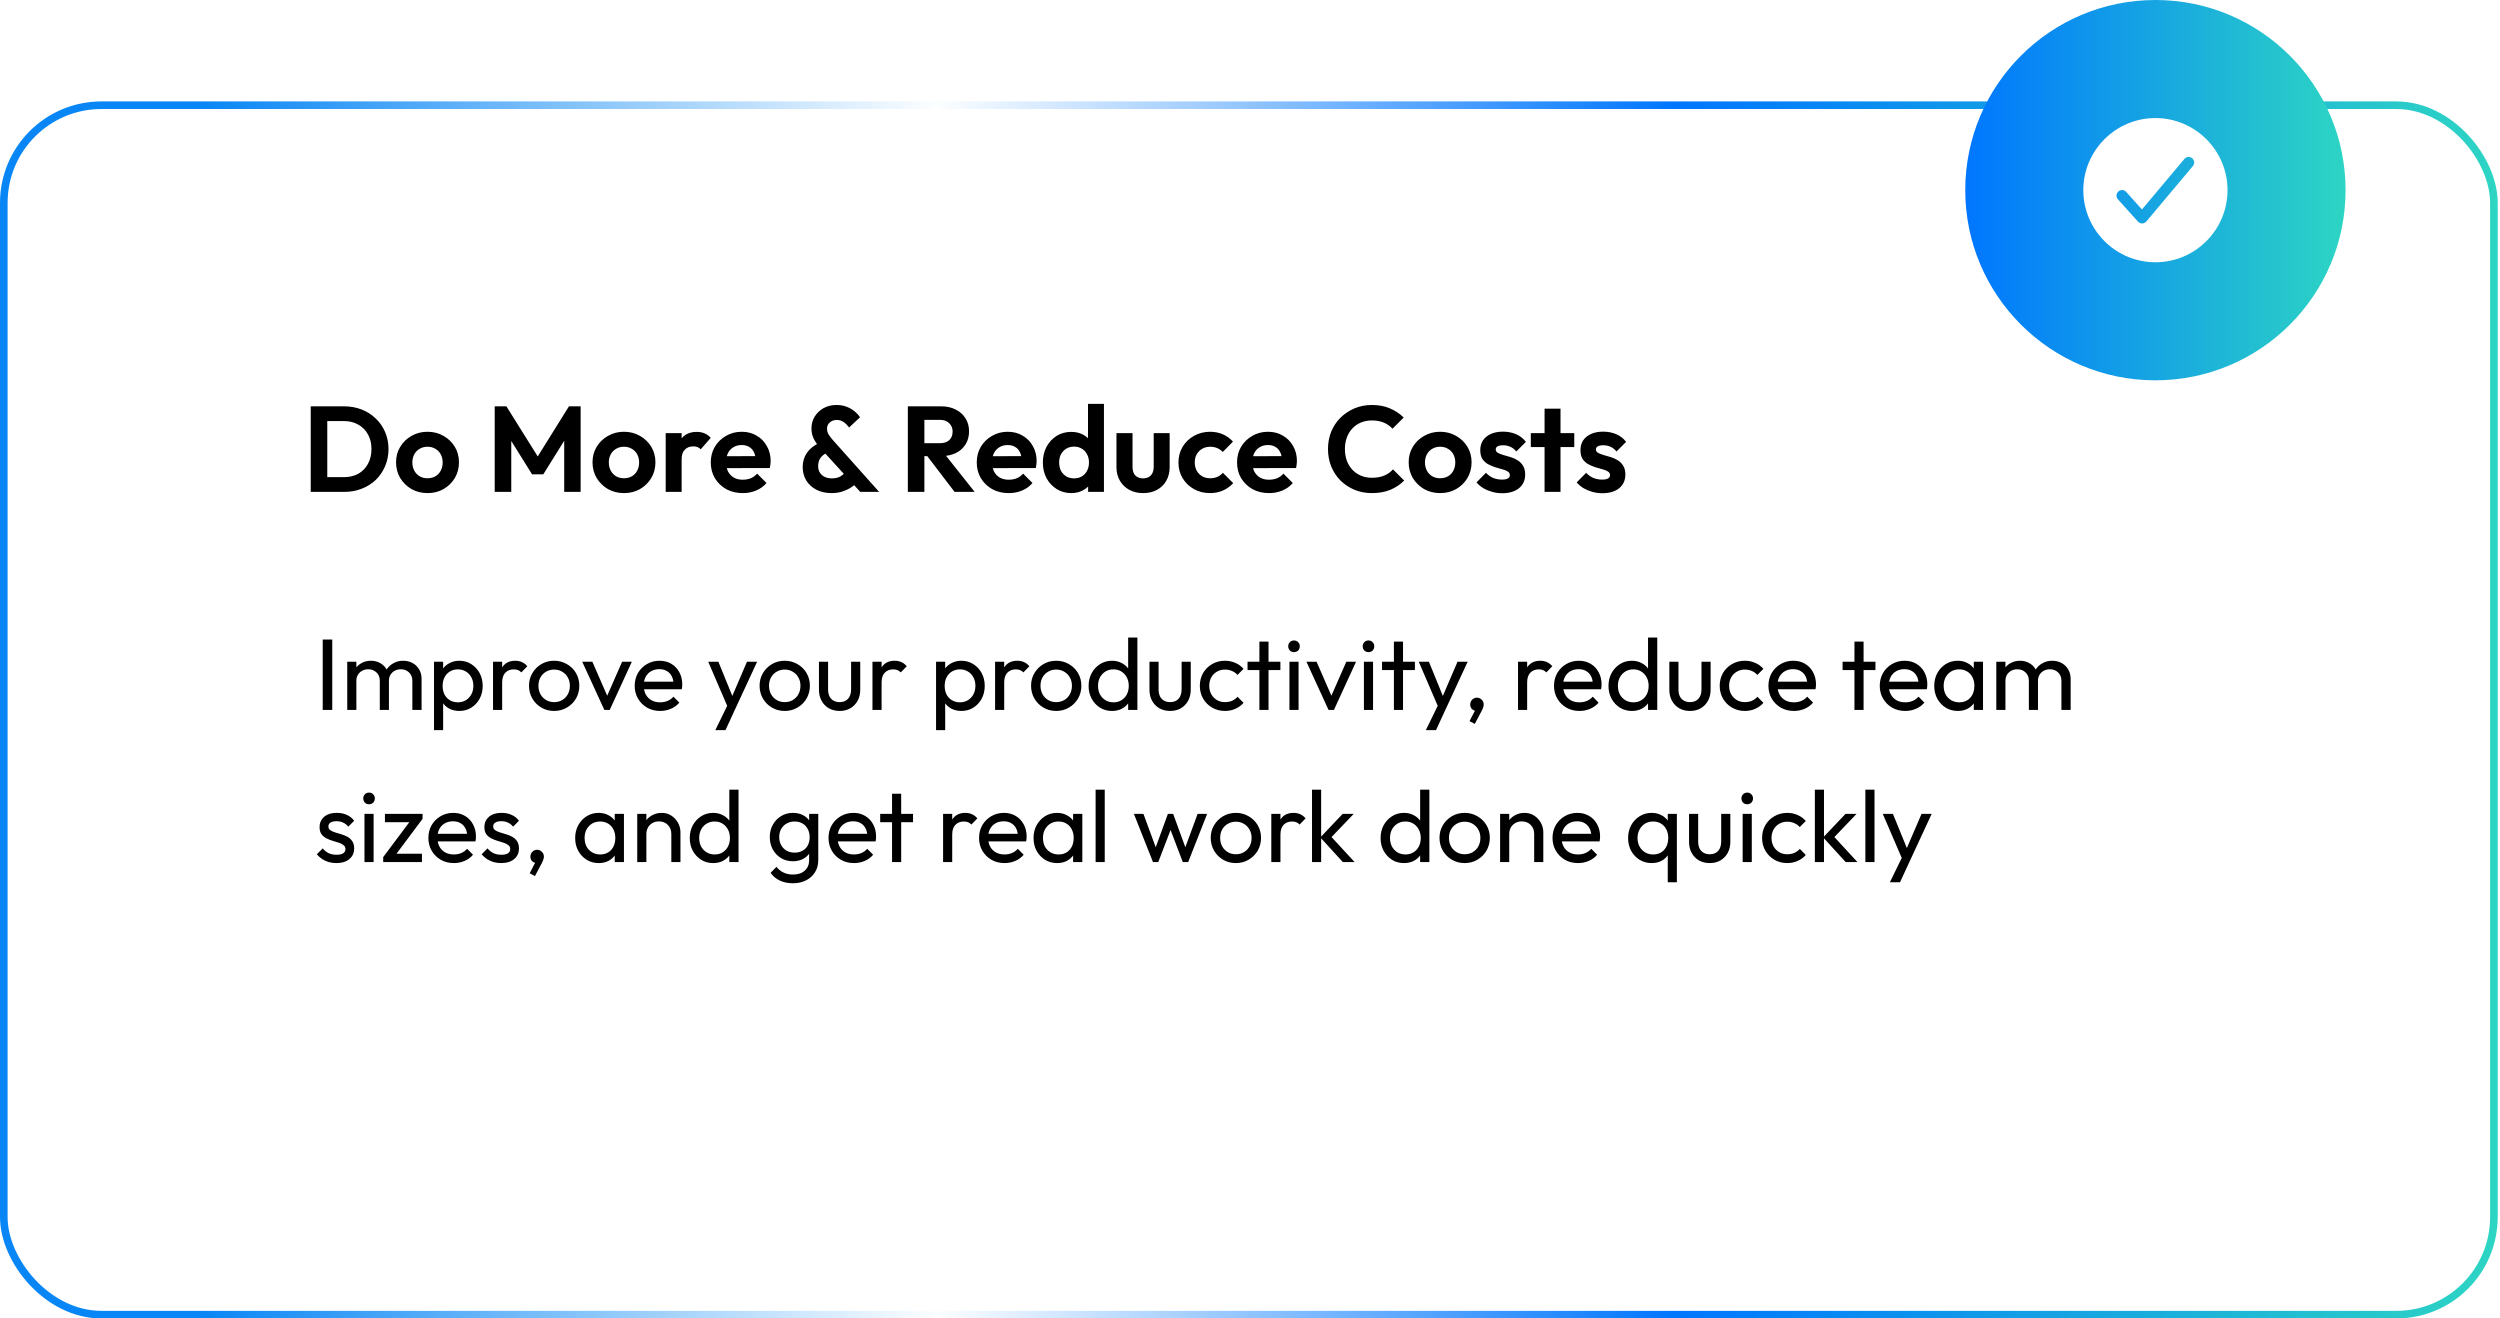 <svg width="493" height="260" viewBox="0 0 493 260" fill="none" xmlns="http://www.w3.org/2000/svg">
<g filter="url(#filter0_b_7142_1013)">
<rect y="20" width="492.548" height="240" rx="20" fill="white" fill-opacity="0.75"/>
<rect x="0.75" y="20.75" width="491.048" height="238.5" rx="19.25" stroke="url(#paint0_linear_7142_1013)" stroke-width="1.5"/>
</g>
<path d="M63.508 97V94.096H67.804C68.892 94.096 69.844 93.872 70.66 93.424C71.476 92.96 72.108 92.312 72.556 91.48C73.02 90.648 73.252 89.664 73.252 88.528C73.252 87.424 73.02 86.464 72.556 85.648C72.092 84.816 71.452 84.176 70.636 83.728C69.82 83.264 68.876 83.032 67.804 83.032H63.436V80.128H67.852C69.1 80.128 70.252 80.336 71.308 80.752C72.38 81.168 73.308 81.76 74.092 82.528C74.892 83.28 75.508 84.168 75.94 85.192C76.388 86.216 76.612 87.336 76.612 88.552C76.612 89.768 76.388 90.896 75.94 91.936C75.508 92.96 74.9 93.856 74.116 94.624C73.332 95.376 72.404 95.96 71.332 96.376C70.276 96.792 69.132 97 67.9 97H63.508ZM61.276 97V80.128H64.54V97H61.276ZM84.317 97.24C83.15 97.24 82.094 96.976 81.15 96.448C80.222 95.904 79.478 95.176 78.918 94.264C78.374 93.336 78.102 92.304 78.102 91.168C78.102 90.032 78.374 89.016 78.918 88.12C79.462 87.208 80.206 86.488 81.15 85.96C82.094 85.416 83.141 85.144 84.293 85.144C85.478 85.144 86.534 85.416 87.462 85.96C88.406 86.488 89.15 87.208 89.694 88.12C90.237 89.016 90.51 90.032 90.51 91.168C90.51 92.304 90.237 93.336 89.694 94.264C89.15 95.176 88.406 95.904 87.462 96.448C86.534 96.976 85.486 97.24 84.317 97.24ZM84.293 94.312C84.885 94.312 85.406 94.184 85.853 93.928C86.317 93.656 86.669 93.288 86.909 92.824C87.165 92.344 87.293 91.8 87.293 91.192C87.293 90.584 87.165 90.048 86.909 89.584C86.653 89.12 86.302 88.76 85.853 88.504C85.406 88.232 84.885 88.096 84.293 88.096C83.718 88.096 83.206 88.232 82.757 88.504C82.309 88.76 81.957 89.12 81.701 89.584C81.445 90.048 81.317 90.584 81.317 91.192C81.317 91.8 81.445 92.344 81.701 92.824C81.957 93.288 82.309 93.656 82.757 93.928C83.206 94.184 83.718 94.312 84.293 94.312ZM97.557 97V80.128H99.861L106.701 91.072H105.381L112.197 80.128H114.501V97H111.261V85.72L111.885 85.912L107.133 93.544H104.925L100.173 85.912L100.821 85.72V97H97.557ZM123.06 97.24C121.892 97.24 120.836 96.976 119.892 96.448C118.964 95.904 118.22 95.176 117.66 94.264C117.116 93.336 116.844 92.304 116.844 91.168C116.844 90.032 117.116 89.016 117.66 88.12C118.204 87.208 118.948 86.488 119.892 85.96C120.836 85.416 121.884 85.144 123.036 85.144C124.22 85.144 125.276 85.416 126.204 85.96C127.148 86.488 127.892 87.208 128.436 88.12C128.98 89.016 129.252 90.032 129.252 91.168C129.252 92.304 128.98 93.336 128.436 94.264C127.892 95.176 127.148 95.904 126.204 96.448C125.276 96.976 124.228 97.24 123.06 97.24ZM123.036 94.312C123.628 94.312 124.148 94.184 124.596 93.928C125.06 93.656 125.412 93.288 125.652 92.824C125.908 92.344 126.036 91.8 126.036 91.192C126.036 90.584 125.908 90.048 125.652 89.584C125.396 89.12 125.044 88.76 124.596 88.504C124.148 88.232 123.628 88.096 123.036 88.096C122.46 88.096 121.948 88.232 121.5 88.504C121.052 88.76 120.7 89.12 120.444 89.584C120.188 90.048 120.06 90.584 120.06 91.192C120.06 91.8 120.188 92.344 120.444 92.824C120.7 93.288 121.052 93.656 121.5 93.928C121.948 94.184 122.46 94.312 123.036 94.312ZM131.276 97V85.408H134.42V97H131.276ZM134.42 90.592L133.196 89.776C133.34 88.352 133.756 87.232 134.444 86.416C135.132 85.584 136.124 85.168 137.42 85.168C137.98 85.168 138.484 85.264 138.932 85.456C139.38 85.632 139.788 85.928 140.156 86.344L138.188 88.6C138.012 88.408 137.796 88.264 137.54 88.168C137.3 88.072 137.02 88.024 136.7 88.024C136.028 88.024 135.476 88.24 135.044 88.672C134.628 89.088 134.42 89.728 134.42 90.592ZM146.476 97.24C145.26 97.24 144.18 96.984 143.236 96.472C142.292 95.944 141.54 95.224 140.98 94.312C140.436 93.4 140.164 92.36 140.164 91.192C140.164 90.04 140.428 89.016 140.956 88.12C141.5 87.208 142.236 86.488 143.164 85.96C144.092 85.416 145.124 85.144 146.26 85.144C147.38 85.144 148.364 85.4 149.212 85.912C150.076 86.408 150.748 87.096 151.228 87.976C151.724 88.84 151.972 89.824 151.972 90.928C151.972 91.136 151.956 91.352 151.924 91.576C151.908 91.784 151.868 92.024 151.804 92.296L142.06 92.32V89.968L150.34 89.944L149.068 90.928C149.036 90.24 148.908 89.664 148.684 89.2C148.476 88.736 148.164 88.384 147.748 88.144C147.348 87.888 146.852 87.76 146.26 87.76C145.636 87.76 145.092 87.904 144.628 88.192C144.164 88.464 143.804 88.856 143.548 89.368C143.308 89.864 143.188 90.456 143.188 91.144C143.188 91.848 143.316 92.464 143.572 92.992C143.844 93.504 144.228 93.904 144.724 94.192C145.22 94.464 145.796 94.6 146.452 94.6C147.044 94.6 147.58 94.504 148.06 94.312C148.54 94.104 148.956 93.8 149.308 93.4L151.156 95.248C150.596 95.904 149.908 96.4 149.092 96.736C148.292 97.072 147.42 97.24 146.476 97.24ZM169.644 97L161.772 88.36C161.18 87.704 160.74 87.08 160.452 86.488C160.164 85.88 160.02 85.216 160.02 84.496C160.02 83.648 160.228 82.872 160.644 82.168C161.076 81.464 161.66 80.904 162.396 80.488C163.148 80.072 164.004 79.864 164.964 79.864C165.716 79.864 166.388 79.984 166.98 80.224C167.572 80.448 168.084 80.744 168.516 81.112C168.964 81.48 169.324 81.872 169.596 82.288L167.436 84.304C167.1 83.84 166.74 83.48 166.356 83.224C165.972 82.952 165.524 82.816 165.012 82.816C164.468 82.816 164.012 82.976 163.644 83.296C163.276 83.616 163.092 84.016 163.092 84.496C163.092 84.944 163.188 85.328 163.38 85.648C163.572 85.952 163.836 86.304 164.172 86.704L173.364 97H169.644ZM164.004 97.24C162.852 97.24 161.844 97.016 160.98 96.568C160.132 96.12 159.468 95.512 158.988 94.744C158.524 93.96 158.292 93.072 158.292 92.08C158.292 91.056 158.564 90.136 159.108 89.32C159.668 88.504 160.492 87.84 161.58 87.328L162.996 89.344C162.452 89.6 162.036 89.944 161.748 90.376C161.476 90.792 161.34 91.312 161.34 91.936C161.34 92.416 161.452 92.84 161.676 93.208C161.9 93.56 162.22 93.84 162.636 94.048C163.052 94.24 163.532 94.336 164.076 94.336C164.764 94.336 165.34 94.192 165.804 93.904C166.268 93.616 166.636 93.248 166.908 92.8L169.02 95.104C168.7 95.488 168.284 95.84 167.772 96.16C167.26 96.48 166.684 96.744 166.044 96.952C165.404 97.144 164.724 97.24 164.004 97.24ZM181.426 89.944V87.4H185.338C186.138 87.4 186.754 87.2 187.186 86.8C187.634 86.384 187.858 85.816 187.858 85.096C187.858 84.44 187.634 83.896 187.186 83.464C186.754 83.016 186.138 82.792 185.338 82.792H181.426V80.128H185.626C186.714 80.128 187.666 80.344 188.482 80.776C189.314 81.192 189.954 81.768 190.402 82.504C190.866 83.24 191.098 84.088 191.098 85.048C191.098 86.04 190.866 86.904 190.402 87.64C189.954 88.36 189.314 88.928 188.482 89.344C187.65 89.744 186.682 89.944 185.578 89.944H181.426ZM179.026 97V80.128H182.29V97H179.026ZM188.242 97L182.674 89.704L185.674 88.768L192.202 97H188.242ZM198.929 97.24C197.713 97.24 196.633 96.984 195.689 96.472C194.745 95.944 193.993 95.224 193.433 94.312C192.889 93.4 192.617 92.36 192.617 91.192C192.617 90.04 192.881 89.016 193.409 88.12C193.953 87.208 194.689 86.488 195.617 85.96C196.545 85.416 197.577 85.144 198.713 85.144C199.833 85.144 200.817 85.4 201.665 85.912C202.529 86.408 203.201 87.096 203.681 87.976C204.177 88.84 204.425 89.824 204.425 90.928C204.425 91.136 204.409 91.352 204.377 91.576C204.361 91.784 204.321 92.024 204.257 92.296L194.513 92.32V89.968L202.793 89.944L201.521 90.928C201.489 90.24 201.361 89.664 201.137 89.2C200.929 88.736 200.617 88.384 200.201 88.144C199.801 87.888 199.305 87.76 198.713 87.76C198.089 87.76 197.545 87.904 197.081 88.192C196.617 88.464 196.257 88.856 196.001 89.368C195.761 89.864 195.641 90.456 195.641 91.144C195.641 91.848 195.769 92.464 196.025 92.992C196.297 93.504 196.681 93.904 197.177 94.192C197.673 94.464 198.249 94.6 198.905 94.6C199.497 94.6 200.033 94.504 200.513 94.312C200.993 94.104 201.409 93.8 201.761 93.4L203.609 95.248C203.049 95.904 202.361 96.4 201.545 96.736C200.745 97.072 199.873 97.24 198.929 97.24ZM211.266 97.24C210.194 97.24 209.234 96.976 208.386 96.448C207.538 95.92 206.866 95.2 206.37 94.288C205.89 93.376 205.65 92.352 205.65 91.216C205.65 90.064 205.89 89.032 206.37 88.12C206.866 87.208 207.53 86.488 208.362 85.96C209.21 85.432 210.178 85.168 211.266 85.168C212.098 85.168 212.842 85.336 213.498 85.672C214.17 86.008 214.706 86.48 215.106 87.088C215.522 87.68 215.746 88.352 215.778 89.104V93.232C215.746 93.984 215.53 94.664 215.13 95.272C214.73 95.88 214.194 96.36 213.522 96.712C212.85 97.064 212.098 97.24 211.266 97.24ZM211.794 94.336C212.386 94.336 212.898 94.208 213.33 93.952C213.778 93.68 214.122 93.312 214.362 92.848C214.618 92.368 214.746 91.816 214.746 91.192C214.746 90.584 214.618 90.048 214.362 89.584C214.122 89.104 213.778 88.736 213.33 88.48C212.898 88.208 212.394 88.072 211.818 88.072C211.226 88.072 210.706 88.208 210.258 88.48C209.826 88.752 209.482 89.12 209.226 89.584C208.986 90.048 208.866 90.584 208.866 91.192C208.866 91.816 208.986 92.368 209.226 92.848C209.482 93.312 209.834 93.68 210.282 93.952C210.73 94.208 211.234 94.336 211.794 94.336ZM217.698 97H214.578V93.88L215.082 91.048L214.554 88.264V79.648H217.698V97ZM225.423 97.24C224.399 97.24 223.487 97.024 222.687 96.592C221.903 96.16 221.287 95.56 220.839 94.792C220.391 94.024 220.167 93.136 220.167 92.128V85.408H223.335V92.056C223.335 92.536 223.415 92.952 223.575 93.304C223.735 93.64 223.975 93.896 224.295 94.072C224.615 94.248 224.991 94.336 225.423 94.336C226.079 94.336 226.591 94.136 226.959 93.736C227.327 93.336 227.511 92.776 227.511 92.056V85.408H230.655V92.128C230.655 93.152 230.431 94.048 229.983 94.816C229.551 95.584 228.935 96.184 228.135 96.616C227.351 97.032 226.447 97.24 225.423 97.24ZM238.631 97.24C237.447 97.24 236.383 96.976 235.439 96.448C234.495 95.92 233.751 95.2 233.207 94.288C232.663 93.376 232.391 92.352 232.391 91.216C232.391 90.064 232.663 89.032 233.207 88.12C233.751 87.208 234.495 86.488 235.439 85.96C236.399 85.416 237.463 85.144 238.631 85.144C239.543 85.144 240.383 85.312 241.151 85.648C241.919 85.984 242.583 86.464 243.143 87.088L241.127 89.128C240.823 88.792 240.455 88.536 240.023 88.36C239.607 88.184 239.143 88.096 238.631 88.096C238.055 88.096 237.535 88.232 237.071 88.504C236.623 88.76 236.263 89.12 235.991 89.584C235.735 90.032 235.607 90.568 235.607 91.192C235.607 91.8 235.735 92.344 235.991 92.824C236.263 93.288 236.623 93.656 237.071 93.928C237.535 94.184 238.055 94.312 238.631 94.312C239.159 94.312 239.631 94.224 240.047 94.048C240.479 93.856 240.847 93.584 241.151 93.232L243.191 95.272C242.599 95.912 241.919 96.4 241.151 96.736C240.383 97.072 239.543 97.24 238.631 97.24ZM250.257 97.24C249.041 97.24 247.961 96.984 247.017 96.472C246.073 95.944 245.321 95.224 244.761 94.312C244.217 93.4 243.945 92.36 243.945 91.192C243.945 90.04 244.209 89.016 244.737 88.12C245.281 87.208 246.017 86.488 246.945 85.96C247.873 85.416 248.905 85.144 250.041 85.144C251.161 85.144 252.145 85.4 252.993 85.912C253.857 86.408 254.529 87.096 255.009 87.976C255.505 88.84 255.753 89.824 255.753 90.928C255.753 91.136 255.737 91.352 255.705 91.576C255.689 91.784 255.649 92.024 255.585 92.296L245.841 92.32V89.968L254.121 89.944L252.849 90.928C252.817 90.24 252.689 89.664 252.465 89.2C252.257 88.736 251.945 88.384 251.529 88.144C251.129 87.888 250.633 87.76 250.041 87.76C249.417 87.76 248.873 87.904 248.409 88.192C247.945 88.464 247.585 88.856 247.329 89.368C247.089 89.864 246.969 90.456 246.969 91.144C246.969 91.848 247.097 92.464 247.353 92.992C247.625 93.504 248.009 93.904 248.505 94.192C249.001 94.464 249.577 94.6 250.233 94.6C250.825 94.6 251.361 94.504 251.841 94.312C252.321 94.104 252.737 93.8 253.089 93.4L254.937 95.248C254.377 95.904 253.689 96.4 252.873 96.736C252.073 97.072 251.201 97.24 250.257 97.24ZM270.545 97.24C269.313 97.24 268.169 97.024 267.113 96.592C266.057 96.144 265.129 95.528 264.329 94.744C263.545 93.944 262.937 93.016 262.505 91.96C262.089 90.904 261.881 89.768 261.881 88.552C261.881 87.336 262.089 86.2 262.505 85.144C262.937 84.088 263.545 83.168 264.329 82.384C265.129 81.6 266.049 80.984 267.089 80.536C268.145 80.088 269.297 79.864 270.545 79.864C271.889 79.864 273.073 80.088 274.097 80.536C275.121 80.968 276.025 81.568 276.809 82.336L274.601 84.544C274.137 84.032 273.569 83.632 272.897 83.344C272.225 83.056 271.441 82.912 270.545 82.912C269.761 82.912 269.041 83.048 268.385 83.32C267.745 83.576 267.185 83.96 266.705 84.472C266.225 84.968 265.857 85.568 265.601 86.272C265.345 86.96 265.217 87.72 265.217 88.552C265.217 89.4 265.345 90.168 265.601 90.856C265.857 91.544 266.225 92.144 266.705 92.656C267.185 93.152 267.745 93.536 268.385 93.808C269.041 94.08 269.761 94.216 270.545 94.216C271.489 94.216 272.297 94.072 272.969 93.784C273.657 93.496 274.233 93.088 274.697 92.56L276.905 94.768C276.121 95.552 275.209 96.16 274.169 96.592C273.129 97.024 271.921 97.24 270.545 97.24ZM284.005 97.24C282.837 97.24 281.781 96.976 280.837 96.448C279.909 95.904 279.165 95.176 278.605 94.264C278.061 93.336 277.789 92.304 277.789 91.168C277.789 90.032 278.061 89.016 278.605 88.12C279.149 87.208 279.893 86.488 280.837 85.96C281.781 85.416 282.829 85.144 283.981 85.144C285.165 85.144 286.221 85.416 287.149 85.96C288.093 86.488 288.837 87.208 289.381 88.12C289.925 89.016 290.197 90.032 290.197 91.168C290.197 92.304 289.925 93.336 289.381 94.264C288.837 95.176 288.093 95.904 287.149 96.448C286.221 96.976 285.173 97.24 284.005 97.24ZM283.981 94.312C284.573 94.312 285.093 94.184 285.541 93.928C286.005 93.656 286.357 93.288 286.597 92.824C286.853 92.344 286.981 91.8 286.981 91.192C286.981 90.584 286.853 90.048 286.597 89.584C286.341 89.12 285.989 88.76 285.541 88.504C285.093 88.232 284.573 88.096 283.981 88.096C283.405 88.096 282.893 88.232 282.445 88.504C281.997 88.76 281.645 89.12 281.389 89.584C281.133 90.048 281.005 90.584 281.005 91.192C281.005 91.8 281.133 92.344 281.389 92.824C281.645 93.288 281.997 93.656 282.445 93.928C282.893 94.184 283.405 94.312 283.981 94.312ZM296.205 97.264C295.549 97.264 294.901 97.176 294.261 97C293.637 96.824 293.061 96.584 292.533 96.28C292.005 95.96 291.549 95.576 291.165 95.128L293.037 93.232C293.437 93.68 293.901 94.016 294.429 94.24C294.957 94.464 295.541 94.576 296.181 94.576C296.693 94.576 297.077 94.504 297.333 94.36C297.605 94.216 297.741 94 297.741 93.712C297.741 93.392 297.597 93.144 297.309 92.968C297.037 92.792 296.677 92.648 296.229 92.536C295.781 92.408 295.309 92.272 294.813 92.128C294.333 91.968 293.869 91.768 293.421 91.528C292.973 91.272 292.605 90.928 292.317 90.496C292.045 90.048 291.909 89.472 291.909 88.768C291.909 88.032 292.085 87.392 292.437 86.848C292.805 86.304 293.325 85.88 293.997 85.576C294.669 85.272 295.461 85.12 296.373 85.12C297.333 85.12 298.197 85.288 298.965 85.624C299.749 85.96 300.397 86.464 300.909 87.136L299.013 89.032C298.661 88.6 298.261 88.288 297.813 88.096C297.381 87.904 296.909 87.808 296.397 87.808C295.933 87.808 295.573 87.88 295.317 88.024C295.077 88.168 294.957 88.368 294.957 88.624C294.957 88.912 295.093 89.136 295.365 89.296C295.653 89.456 296.021 89.6 296.469 89.728C296.917 89.84 297.381 89.976 297.861 90.136C298.357 90.28 298.821 90.488 299.253 90.76C299.701 91.032 300.061 91.392 300.333 91.84C300.621 92.288 300.765 92.864 300.765 93.568C300.765 94.704 300.357 95.608 299.541 96.28C298.725 96.936 297.613 97.264 296.205 97.264ZM304.589 97V80.584H307.733V97H304.589ZM301.877 88.168V85.408H310.445V88.168H301.877ZM315.963 97.264C315.307 97.264 314.659 97.176 314.019 97C313.395 96.824 312.819 96.584 312.291 96.28C311.763 95.96 311.307 95.576 310.923 95.128L312.795 93.232C313.195 93.68 313.659 94.016 314.187 94.24C314.715 94.464 315.299 94.576 315.939 94.576C316.451 94.576 316.835 94.504 317.091 94.36C317.363 94.216 317.499 94 317.499 93.712C317.499 93.392 317.355 93.144 317.067 92.968C316.795 92.792 316.435 92.648 315.987 92.536C315.539 92.408 315.067 92.272 314.571 92.128C314.091 91.968 313.627 91.768 313.179 91.528C312.731 91.272 312.363 90.928 312.075 90.496C311.803 90.048 311.667 89.472 311.667 88.768C311.667 88.032 311.843 87.392 312.195 86.848C312.563 86.304 313.083 85.88 313.755 85.576C314.427 85.272 315.219 85.12 316.131 85.12C317.091 85.12 317.955 85.288 318.723 85.624C319.507 85.96 320.155 86.464 320.667 87.136L318.771 89.032C318.419 88.6 318.019 88.288 317.571 88.096C317.139 87.904 316.667 87.808 316.155 87.808C315.691 87.808 315.331 87.88 315.075 88.024C314.835 88.168 314.715 88.368 314.715 88.624C314.715 88.912 314.851 89.136 315.123 89.296C315.411 89.456 315.779 89.6 316.227 89.728C316.675 89.84 317.139 89.976 317.619 90.136C318.115 90.28 318.579 90.488 319.011 90.76C319.459 91.032 319.819 91.392 320.091 91.84C320.379 92.288 320.523 92.864 320.523 93.568C320.523 94.704 320.115 95.608 319.299 96.28C318.483 96.936 317.371 97.264 315.963 97.264Z" fill="black"/>
<path d="M63.64 140V126.12H65.52V140H63.64ZM68.476 140V130.5H70.276V140H68.476ZM74.896 140V134.26C74.896 133.553 74.676 133 74.236 132.6C73.81 132.187 73.27 131.98 72.616 131.98C72.176 131.98 71.783 132.073 71.436 132.26C71.09 132.447 70.81 132.707 70.596 133.04C70.383 133.373 70.276 133.773 70.276 134.24L69.536 133.88C69.536 133.16 69.69 132.533 69.996 132C70.316 131.467 70.75 131.053 71.296 130.76C71.843 130.453 72.456 130.3 73.136 130.3C73.803 130.3 74.403 130.447 74.936 130.74C75.483 131.033 75.91 131.447 76.216 131.98C76.536 132.513 76.696 133.147 76.696 133.88V140H74.896ZM81.316 140V134.26C81.316 133.553 81.096 133 80.656 132.6C80.23 132.187 79.696 131.98 79.056 131.98C78.616 131.98 78.216 132.073 77.856 132.26C77.51 132.447 77.23 132.707 77.016 133.04C76.803 133.373 76.696 133.773 76.696 134.24L75.676 133.88C75.716 133.147 75.91 132.52 76.256 132C76.616 131.467 77.076 131.053 77.636 130.76C78.196 130.453 78.81 130.3 79.476 130.3C80.17 130.3 80.79 130.447 81.336 130.74C81.883 131.033 82.316 131.447 82.636 131.98C82.97 132.513 83.136 133.153 83.136 133.9V140H81.316ZM90.586 140.2C89.866 140.2 89.212 140.053 88.626 139.76C88.052 139.453 87.592 139.033 87.246 138.5C86.899 137.967 86.706 137.36 86.666 136.68V133.82C86.706 133.127 86.899 132.52 87.246 132C87.606 131.467 88.072 131.053 88.646 130.76C89.232 130.453 89.879 130.3 90.586 130.3C91.452 130.3 92.232 130.52 92.926 130.96C93.632 131.4 94.186 131.993 94.586 132.74C94.986 133.487 95.186 134.327 95.186 135.26C95.186 136.193 94.986 137.033 94.586 137.78C94.186 138.527 93.632 139.12 92.926 139.56C92.232 139.987 91.452 140.2 90.586 140.2ZM85.586 143.98V130.5H87.386V133L87.046 135.3L87.386 137.62V143.98H85.586ZM90.286 138.5C90.886 138.5 91.412 138.36 91.866 138.08C92.319 137.8 92.679 137.42 92.946 136.94C93.212 136.447 93.346 135.88 93.346 135.24C93.346 134.613 93.212 134.053 92.946 133.56C92.679 133.067 92.319 132.687 91.866 132.42C91.412 132.14 90.892 132 90.306 132C89.706 132 89.179 132.14 88.726 132.42C88.272 132.687 87.919 133.067 87.666 133.56C87.412 134.053 87.286 134.62 87.286 135.26C87.286 135.887 87.406 136.447 87.646 136.94C87.899 137.42 88.252 137.8 88.706 138.08C89.172 138.36 89.699 138.5 90.286 138.5ZM97.226 140V130.5H99.026V140H97.226ZM99.026 134.58L98.346 134.28C98.346 133.067 98.626 132.1 99.186 131.38C99.746 130.66 100.553 130.3 101.606 130.3C102.086 130.3 102.52 130.387 102.906 130.56C103.293 130.72 103.653 130.993 103.986 131.38L102.806 132.6C102.606 132.387 102.386 132.233 102.146 132.14C101.906 132.047 101.626 132 101.306 132C100.64 132 100.093 132.213 99.666 132.64C99.24 133.067 99.026 133.713 99.026 134.58ZM109.281 140.2C108.348 140.2 107.508 139.98 106.761 139.54C106.014 139.1 105.421 138.507 104.981 137.76C104.541 137 104.321 136.153 104.321 135.22C104.321 134.3 104.541 133.473 104.981 132.74C105.421 131.993 106.014 131.4 106.761 130.96C107.508 130.52 108.348 130.3 109.281 130.3C110.201 130.3 111.034 130.52 111.781 130.96C112.541 131.387 113.141 131.973 113.581 132.72C114.021 133.467 114.241 134.3 114.241 135.22C114.241 136.153 114.021 137 113.581 137.76C113.141 138.507 112.541 139.1 111.781 139.54C111.034 139.98 110.201 140.2 109.281 140.2ZM109.281 138.46C109.881 138.46 110.414 138.32 110.881 138.04C111.348 137.76 111.714 137.38 111.981 136.9C112.248 136.407 112.381 135.847 112.381 135.22C112.381 134.607 112.241 134.06 111.961 133.58C111.694 133.1 111.328 132.727 110.861 132.46C110.408 132.18 109.881 132.04 109.281 132.04C108.681 132.04 108.148 132.18 107.681 132.46C107.214 132.727 106.848 133.1 106.581 133.58C106.314 134.06 106.181 134.607 106.181 135.22C106.181 135.847 106.314 136.407 106.581 136.9C106.848 137.38 107.214 137.76 107.681 138.04C108.148 138.32 108.681 138.46 109.281 138.46ZM119.178 140L114.818 130.5H116.818L120.318 138.52H119.158L122.678 130.5H124.598L120.238 140H119.178ZM130.181 140.2C129.234 140.2 128.381 139.987 127.621 139.56C126.861 139.12 126.261 138.527 125.821 137.78C125.381 137.033 125.161 136.187 125.161 135.24C125.161 134.307 125.374 133.467 125.801 132.72C126.241 131.973 126.828 131.387 127.561 130.96C128.308 130.52 129.141 130.3 130.061 130.3C130.941 130.3 131.714 130.5 132.381 130.9C133.061 131.3 133.588 131.853 133.961 132.56C134.348 133.267 134.541 134.067 134.541 134.96C134.541 135.093 134.534 135.24 134.521 135.4C134.508 135.547 134.481 135.72 134.441 135.92H126.421V134.42H133.481L132.821 135C132.821 134.36 132.708 133.82 132.481 133.38C132.254 132.927 131.934 132.58 131.521 132.34C131.108 132.087 130.608 131.96 130.021 131.96C129.408 131.96 128.868 132.093 128.401 132.36C127.934 132.627 127.574 133 127.321 133.48C127.068 133.96 126.941 134.527 126.941 135.18C126.941 135.847 127.074 136.433 127.341 136.94C127.608 137.433 127.988 137.82 128.481 138.1C128.974 138.367 129.541 138.5 130.181 138.5C130.714 138.5 131.201 138.407 131.641 138.22C132.094 138.033 132.481 137.753 132.801 137.38L133.961 138.56C133.508 139.093 132.948 139.5 132.281 139.78C131.628 140.06 130.928 140.2 130.181 140.2ZM143.784 140.08L139.664 130.5H141.664L144.724 138H144.084L147.304 130.5H149.304L144.864 140.08H143.784ZM141.064 143.98L143.864 138.24L144.864 140.08L143.064 143.98H141.064ZM154.75 140.2C153.817 140.2 152.977 139.98 152.23 139.54C151.483 139.1 150.89 138.507 150.45 137.76C150.01 137 149.79 136.153 149.79 135.22C149.79 134.3 150.01 133.473 150.45 132.74C150.89 131.993 151.483 131.4 152.23 130.96C152.977 130.52 153.817 130.3 154.75 130.3C155.67 130.3 156.503 130.52 157.25 130.96C158.01 131.387 158.61 131.973 159.05 132.72C159.49 133.467 159.71 134.3 159.71 135.22C159.71 136.153 159.49 137 159.05 137.76C158.61 138.507 158.01 139.1 157.25 139.54C156.503 139.98 155.67 140.2 154.75 140.2ZM154.75 138.46C155.35 138.46 155.883 138.32 156.35 138.04C156.817 137.76 157.183 137.38 157.45 136.9C157.717 136.407 157.85 135.847 157.85 135.22C157.85 134.607 157.71 134.06 157.43 133.58C157.163 133.1 156.797 132.727 156.33 132.46C155.877 132.18 155.35 132.04 154.75 132.04C154.15 132.04 153.617 132.18 153.15 132.46C152.683 132.727 152.317 133.1 152.05 133.58C151.783 134.06 151.65 134.607 151.65 135.22C151.65 135.847 151.783 136.407 152.05 136.9C152.317 137.38 152.683 137.76 153.15 138.04C153.617 138.32 154.15 138.46 154.75 138.46ZM165.578 140.2C164.791 140.2 164.085 140.027 163.458 139.68C162.845 139.32 162.365 138.827 162.018 138.2C161.671 137.573 161.498 136.847 161.498 136.02V130.5H163.298V135.94C163.298 136.46 163.385 136.913 163.558 137.3C163.745 137.673 164.011 137.96 164.358 138.16C164.705 138.36 165.111 138.46 165.578 138.46C166.285 138.46 166.838 138.24 167.238 137.8C167.638 137.347 167.838 136.727 167.838 135.94V130.5H169.638V136.02C169.638 136.847 169.465 137.573 169.118 138.2C168.771 138.827 168.291 139.32 167.678 139.68C167.078 140.027 166.378 140.2 165.578 140.2ZM172.05 140V130.5H173.85V140H172.05ZM173.85 134.58L173.17 134.28C173.17 133.067 173.45 132.1 174.01 131.38C174.57 130.66 175.377 130.3 176.43 130.3C176.91 130.3 177.344 130.387 177.73 130.56C178.117 130.72 178.477 130.993 178.81 131.38L177.63 132.6C177.43 132.387 177.21 132.233 176.97 132.14C176.73 132.047 176.45 132 176.13 132C175.464 132 174.917 132.213 174.49 132.64C174.064 133.067 173.85 133.713 173.85 134.58ZM189.59 140.2C188.87 140.2 188.216 140.053 187.63 139.76C187.056 139.453 186.596 139.033 186.25 138.5C185.903 137.967 185.71 137.36 185.67 136.68V133.82C185.71 133.127 185.903 132.52 186.25 132C186.61 131.467 187.076 131.053 187.65 130.76C188.236 130.453 188.883 130.3 189.59 130.3C190.456 130.3 191.236 130.52 191.93 130.96C192.636 131.4 193.19 131.993 193.59 132.74C193.99 133.487 194.19 134.327 194.19 135.26C194.19 136.193 193.99 137.033 193.59 137.78C193.19 138.527 192.636 139.12 191.93 139.56C191.236 139.987 190.456 140.2 189.59 140.2ZM184.59 143.98V130.5H186.39V133L186.05 135.3L186.39 137.62V143.98H184.59ZM189.29 138.5C189.89 138.5 190.416 138.36 190.87 138.08C191.323 137.8 191.683 137.42 191.95 136.94C192.216 136.447 192.35 135.88 192.35 135.24C192.35 134.613 192.216 134.053 191.95 133.56C191.683 133.067 191.323 132.687 190.87 132.42C190.416 132.14 189.896 132 189.31 132C188.71 132 188.183 132.14 187.73 132.42C187.276 132.687 186.923 133.067 186.67 133.56C186.416 134.053 186.29 134.62 186.29 135.26C186.29 135.887 186.41 136.447 186.65 136.94C186.903 137.42 187.256 137.8 187.71 138.08C188.176 138.36 188.703 138.5 189.29 138.5ZM196.23 140V130.5H198.03V140H196.23ZM198.03 134.58L197.35 134.28C197.35 133.067 197.63 132.1 198.19 131.38C198.75 130.66 199.557 130.3 200.61 130.3C201.09 130.3 201.523 130.387 201.91 130.56C202.297 130.72 202.657 130.993 202.99 131.38L201.81 132.6C201.61 132.387 201.39 132.233 201.15 132.14C200.91 132.047 200.63 132 200.31 132C199.643 132 199.097 132.213 198.67 132.64C198.243 133.067 198.03 133.713 198.03 134.58ZM208.285 140.2C207.352 140.2 206.512 139.98 205.765 139.54C205.018 139.1 204.425 138.507 203.985 137.76C203.545 137 203.325 136.153 203.325 135.22C203.325 134.3 203.545 133.473 203.985 132.74C204.425 131.993 205.018 131.4 205.765 130.96C206.512 130.52 207.352 130.3 208.285 130.3C209.205 130.3 210.038 130.52 210.785 130.96C211.545 131.387 212.145 131.973 212.585 132.72C213.025 133.467 213.245 134.3 213.245 135.22C213.245 136.153 213.025 137 212.585 137.76C212.145 138.507 211.545 139.1 210.785 139.54C210.038 139.98 209.205 140.2 208.285 140.2ZM208.285 138.46C208.885 138.46 209.418 138.32 209.885 138.04C210.352 137.76 210.718 137.38 210.985 136.9C211.252 136.407 211.385 135.847 211.385 135.22C211.385 134.607 211.245 134.06 210.965 133.58C210.698 133.1 210.332 132.727 209.865 132.46C209.412 132.18 208.885 132.04 208.285 132.04C207.685 132.04 207.152 132.18 206.685 132.46C206.218 132.727 205.852 133.1 205.585 133.58C205.318 134.06 205.185 134.607 205.185 135.22C205.185 135.847 205.318 136.407 205.585 136.9C205.852 137.38 206.218 137.76 206.685 138.04C207.152 138.32 207.685 138.46 208.285 138.46ZM219.293 140.2C218.413 140.2 217.626 139.987 216.933 139.56C216.24 139.12 215.686 138.527 215.273 137.78C214.873 137.033 214.673 136.193 214.673 135.26C214.673 134.327 214.873 133.487 215.273 132.74C215.686 131.993 216.24 131.4 216.933 130.96C217.626 130.52 218.413 130.3 219.293 130.3C220 130.3 220.64 130.453 221.213 130.76C221.786 131.053 222.246 131.467 222.593 132C222.953 132.52 223.153 133.127 223.193 133.82V136.68C223.153 137.36 222.96 137.967 222.613 138.5C222.266 139.033 221.806 139.453 221.233 139.76C220.66 140.053 220.013 140.2 219.293 140.2ZM219.593 138.5C220.193 138.5 220.713 138.36 221.153 138.08C221.606 137.8 221.96 137.42 222.213 136.94C222.466 136.447 222.593 135.887 222.593 135.26C222.593 134.607 222.46 134.04 222.193 133.56C221.94 133.08 221.586 132.7 221.133 132.42C220.693 132.14 220.173 132 219.573 132C218.973 132 218.446 132.14 217.993 132.42C217.54 132.7 217.18 133.087 216.913 133.58C216.66 134.06 216.533 134.613 216.533 135.24C216.533 135.88 216.66 136.447 216.913 136.94C217.18 137.42 217.54 137.8 217.993 138.08C218.46 138.36 218.993 138.5 219.593 138.5ZM224.293 140H222.473V137.44L222.813 135.12L222.473 132.82V125.72H224.293V140ZM230.754 140.2C229.967 140.2 229.26 140.027 228.634 139.68C228.02 139.32 227.54 138.827 227.194 138.2C226.847 137.573 226.674 136.847 226.674 136.02V130.5H228.474V135.94C228.474 136.46 228.56 136.913 228.734 137.3C228.92 137.673 229.187 137.96 229.534 138.16C229.88 138.36 230.287 138.46 230.754 138.46C231.46 138.46 232.014 138.24 232.414 137.8C232.814 137.347 233.014 136.727 233.014 135.94V130.5H234.814V136.02C234.814 136.847 234.64 137.573 234.294 138.2C233.947 138.827 233.467 139.32 232.854 139.68C232.254 140.027 231.554 140.2 230.754 140.2ZM241.566 140.2C240.633 140.2 239.786 139.98 239.026 139.54C238.28 139.1 237.686 138.507 237.246 137.76C236.82 137 236.606 136.16 236.606 135.24C236.606 134.307 236.82 133.467 237.246 132.72C237.686 131.973 238.28 131.387 239.026 130.96C239.786 130.52 240.633 130.3 241.566 130.3C242.3 130.3 242.98 130.44 243.606 130.72C244.233 130.987 244.773 131.38 245.226 131.9L244.026 133.1C243.733 132.753 243.373 132.493 242.946 132.32C242.533 132.133 242.073 132.04 241.566 132.04C240.966 132.04 240.433 132.18 239.966 132.46C239.5 132.727 239.133 133.1 238.866 133.58C238.6 134.06 238.466 134.613 238.466 135.24C238.466 135.867 238.6 136.42 238.866 136.9C239.133 137.38 239.5 137.76 239.966 138.04C240.433 138.32 240.966 138.46 241.566 138.46C242.073 138.46 242.533 138.373 242.946 138.2C243.373 138.013 243.74 137.747 244.046 137.4L245.226 138.6C244.786 139.107 244.246 139.5 243.606 139.78C242.98 140.06 242.3 140.2 241.566 140.2ZM248.354 140V126.52H250.154V140H248.354ZM246.014 132.14V130.5H252.494V132.14H246.014ZM254.278 140V130.5H256.078V140H254.278ZM255.178 128.6C254.844 128.6 254.571 128.493 254.358 128.28C254.144 128.053 254.038 127.773 254.038 127.44C254.038 127.12 254.144 126.853 254.358 126.64C254.571 126.413 254.844 126.3 255.178 126.3C255.511 126.3 255.784 126.413 255.998 126.64C256.211 126.853 256.318 127.12 256.318 127.44C256.318 127.773 256.211 128.053 255.998 128.28C255.784 128.493 255.511 128.6 255.178 128.6ZM261.99 140L257.63 130.5H259.63L263.13 138.52H261.97L265.49 130.5H267.41L263.05 140H261.99ZM268.965 140V130.5H270.765V140H268.965ZM269.865 128.6C269.532 128.6 269.258 128.493 269.045 128.28C268.832 128.053 268.725 127.773 268.725 127.44C268.725 127.12 268.832 126.853 269.045 126.64C269.258 126.413 269.532 126.3 269.865 126.3C270.198 126.3 270.472 126.413 270.685 126.64C270.898 126.853 271.005 127.12 271.005 127.44C271.005 127.773 270.898 128.053 270.685 128.28C270.472 128.493 270.198 128.6 269.865 128.6ZM274.878 140V126.52H276.678V140H274.878ZM272.538 132.14V130.5H279.018V132.14H272.538ZM283.901 140.08L279.781 130.5H281.781L284.841 138H284.201L287.421 130.5H289.421L284.981 140.08H283.901ZM281.181 143.98L283.981 138.24L284.981 140.08L283.181 143.98H281.181ZM289.787 142.2L291.027 139.82L291.667 139.66C291.601 139.807 291.514 139.927 291.407 140.02C291.314 140.113 291.194 140.16 291.047 140.16C290.767 140.16 290.507 140.047 290.267 139.82C290.041 139.58 289.927 139.287 289.927 138.94C289.927 138.553 290.054 138.233 290.307 137.98C290.561 137.713 290.881 137.58 291.267 137.58C291.614 137.58 291.921 137.713 292.187 137.98C292.454 138.233 292.587 138.553 292.587 138.94C292.587 139.087 292.554 139.267 292.487 139.48C292.434 139.68 292.321 139.94 292.147 140.26L290.827 142.76L289.787 142.2ZM299.355 140V130.5H301.155V140H299.355ZM301.155 134.58L300.475 134.28C300.475 133.067 300.755 132.1 301.315 131.38C301.875 130.66 302.682 130.3 303.735 130.3C304.215 130.3 304.648 130.387 305.035 130.56C305.422 130.72 305.782 130.993 306.115 131.38L304.935 132.6C304.735 132.387 304.515 132.233 304.275 132.14C304.035 132.047 303.755 132 303.435 132C302.768 132 302.222 132.213 301.795 132.64C301.368 133.067 301.155 133.713 301.155 134.58ZM311.47 140.2C310.523 140.2 309.67 139.987 308.91 139.56C308.15 139.12 307.55 138.527 307.11 137.78C306.67 137.033 306.45 136.187 306.45 135.24C306.45 134.307 306.663 133.467 307.09 132.72C307.53 131.973 308.117 131.387 308.85 130.96C309.597 130.52 310.43 130.3 311.35 130.3C312.23 130.3 313.003 130.5 313.67 130.9C314.35 131.3 314.877 131.853 315.25 132.56C315.637 133.267 315.83 134.067 315.83 134.96C315.83 135.093 315.823 135.24 315.81 135.4C315.797 135.547 315.77 135.72 315.73 135.92H307.71V134.42H314.77L314.11 135C314.11 134.36 313.997 133.82 313.77 133.38C313.543 132.927 313.223 132.58 312.81 132.34C312.397 132.087 311.897 131.96 311.31 131.96C310.697 131.96 310.157 132.093 309.69 132.36C309.223 132.627 308.863 133 308.61 133.48C308.357 133.96 308.23 134.527 308.23 135.18C308.23 135.847 308.363 136.433 308.63 136.94C308.897 137.433 309.277 137.82 309.77 138.1C310.263 138.367 310.83 138.5 311.47 138.5C312.003 138.5 312.49 138.407 312.93 138.22C313.383 138.033 313.77 137.753 314.09 137.38L315.25 138.56C314.797 139.093 314.237 139.5 313.57 139.78C312.917 140.06 312.217 140.2 311.47 140.2ZM321.813 140.2C320.933 140.2 320.146 139.987 319.453 139.56C318.759 139.12 318.206 138.527 317.793 137.78C317.393 137.033 317.193 136.193 317.193 135.26C317.193 134.327 317.393 133.487 317.793 132.74C318.206 131.993 318.759 131.4 319.453 130.96C320.146 130.52 320.933 130.3 321.813 130.3C322.519 130.3 323.159 130.453 323.733 130.76C324.306 131.053 324.766 131.467 325.113 132C325.473 132.52 325.673 133.127 325.713 133.82V136.68C325.673 137.36 325.479 137.967 325.133 138.5C324.786 139.033 324.326 139.453 323.753 139.76C323.179 140.053 322.533 140.2 321.813 140.2ZM322.113 138.5C322.713 138.5 323.233 138.36 323.673 138.08C324.126 137.8 324.479 137.42 324.733 136.94C324.986 136.447 325.113 135.887 325.113 135.26C325.113 134.607 324.979 134.04 324.713 133.56C324.459 133.08 324.106 132.7 323.653 132.42C323.213 132.14 322.693 132 322.093 132C321.493 132 320.966 132.14 320.513 132.42C320.059 132.7 319.699 133.087 319.433 133.58C319.179 134.06 319.053 134.613 319.053 135.24C319.053 135.88 319.179 136.447 319.433 136.94C319.699 137.42 320.059 137.8 320.513 138.08C320.979 138.36 321.513 138.5 322.113 138.5ZM326.813 140H324.993V137.44L325.333 135.12L324.993 132.82V125.72H326.813V140ZM333.273 140.2C332.487 140.2 331.78 140.027 331.153 139.68C330.54 139.32 330.06 138.827 329.713 138.2C329.367 137.573 329.193 136.847 329.193 136.02V130.5H330.993V135.94C330.993 136.46 331.08 136.913 331.253 137.3C331.44 137.673 331.707 137.96 332.053 138.16C332.4 138.36 332.807 138.46 333.273 138.46C333.98 138.46 334.533 138.24 334.933 137.8C335.333 137.347 335.533 136.727 335.533 135.94V130.5H337.333V136.02C337.333 136.847 337.16 137.573 336.813 138.2C336.467 138.827 335.987 139.32 335.373 139.68C334.773 140.027 334.073 140.2 333.273 140.2ZM344.086 140.2C343.152 140.2 342.306 139.98 341.546 139.54C340.799 139.1 340.206 138.507 339.766 137.76C339.339 137 339.126 136.16 339.126 135.24C339.126 134.307 339.339 133.467 339.766 132.72C340.206 131.973 340.799 131.387 341.546 130.96C342.306 130.52 343.152 130.3 344.086 130.3C344.819 130.3 345.499 130.44 346.126 130.72C346.752 130.987 347.292 131.38 347.746 131.9L346.546 133.1C346.252 132.753 345.892 132.493 345.466 132.32C345.052 132.133 344.592 132.04 344.086 132.04C343.486 132.04 342.952 132.18 342.486 132.46C342.019 132.727 341.652 133.1 341.386 133.58C341.119 134.06 340.986 134.613 340.986 135.24C340.986 135.867 341.119 136.42 341.386 136.9C341.652 137.38 342.019 137.76 342.486 138.04C342.952 138.32 343.486 138.46 344.086 138.46C344.592 138.46 345.052 138.373 345.466 138.2C345.892 138.013 346.259 137.747 346.566 137.4L347.746 138.6C347.306 139.107 346.766 139.5 346.126 139.78C345.499 140.06 344.819 140.2 344.086 140.2ZM353.755 140.2C352.808 140.2 351.955 139.987 351.195 139.56C350.435 139.12 349.835 138.527 349.395 137.78C348.955 137.033 348.735 136.187 348.735 135.24C348.735 134.307 348.948 133.467 349.375 132.72C349.815 131.973 350.402 131.387 351.135 130.96C351.882 130.52 352.715 130.3 353.635 130.3C354.515 130.3 355.288 130.5 355.955 130.9C356.635 131.3 357.162 131.853 357.535 132.56C357.922 133.267 358.115 134.067 358.115 134.96C358.115 135.093 358.108 135.24 358.095 135.4C358.082 135.547 358.055 135.72 358.015 135.92H349.995V134.42H357.055L356.395 135C356.395 134.36 356.282 133.82 356.055 133.38C355.828 132.927 355.508 132.58 355.095 132.34C354.682 132.087 354.182 131.96 353.595 131.96C352.982 131.96 352.442 132.093 351.975 132.36C351.508 132.627 351.148 133 350.895 133.48C350.642 133.96 350.515 134.527 350.515 135.18C350.515 135.847 350.648 136.433 350.915 136.94C351.182 137.433 351.562 137.82 352.055 138.1C352.548 138.367 353.115 138.5 353.755 138.5C354.288 138.5 354.775 138.407 355.215 138.22C355.668 138.033 356.055 137.753 356.375 137.38L357.535 138.56C357.082 139.093 356.522 139.5 355.855 139.78C355.202 140.06 354.502 140.2 353.755 140.2ZM365.698 140V126.52H367.498V140H365.698ZM363.358 132.14V130.5H369.838V132.14H363.358ZM375.708 140.2C374.762 140.2 373.908 139.987 373.148 139.56C372.388 139.12 371.788 138.527 371.348 137.78C370.908 137.033 370.688 136.187 370.688 135.24C370.688 134.307 370.902 133.467 371.328 132.72C371.768 131.973 372.355 131.387 373.088 130.96C373.835 130.52 374.668 130.3 375.588 130.3C376.468 130.3 377.242 130.5 377.908 130.9C378.588 131.3 379.115 131.853 379.488 132.56C379.875 133.267 380.068 134.067 380.068 134.96C380.068 135.093 380.062 135.24 380.048 135.4C380.035 135.547 380.008 135.72 379.968 135.92H371.948V134.42H379.008L378.348 135C378.348 134.36 378.235 133.82 378.008 133.38C377.782 132.927 377.462 132.58 377.048 132.34C376.635 132.087 376.135 131.96 375.548 131.96C374.935 131.96 374.395 132.093 373.928 132.36C373.462 132.627 373.102 133 372.848 133.48C372.595 133.96 372.468 134.527 372.468 135.18C372.468 135.847 372.602 136.433 372.868 136.94C373.135 137.433 373.515 137.82 374.008 138.1C374.502 138.367 375.068 138.5 375.708 138.5C376.242 138.5 376.728 138.407 377.168 138.22C377.622 138.033 378.008 137.753 378.328 137.38L379.488 138.56C379.035 139.093 378.475 139.5 377.808 139.78C377.155 140.06 376.455 140.2 375.708 140.2ZM386.071 140.2C385.204 140.2 384.418 139.987 383.711 139.56C383.004 139.12 382.444 138.527 382.031 137.78C381.631 137.033 381.431 136.193 381.431 135.26C381.431 134.327 381.631 133.487 382.031 132.74C382.444 131.993 382.998 131.4 383.691 130.96C384.398 130.52 385.191 130.3 386.071 130.3C386.791 130.3 387.431 130.453 387.991 130.76C388.564 131.053 389.024 131.467 389.371 132C389.718 132.52 389.911 133.127 389.951 133.82V136.68C389.911 137.36 389.718 137.967 389.371 138.5C389.038 139.033 388.584 139.453 388.011 139.76C387.451 140.053 386.804 140.2 386.071 140.2ZM386.371 138.5C387.264 138.5 387.984 138.2 388.531 137.6C389.078 136.987 389.351 136.207 389.351 135.26C389.351 134.607 389.224 134.04 388.971 133.56C388.731 133.067 388.384 132.687 387.931 132.42C387.478 132.14 386.951 132 386.351 132C385.751 132 385.218 132.14 384.751 132.42C384.298 132.7 383.938 133.087 383.671 133.58C383.418 134.06 383.291 134.613 383.291 135.24C383.291 135.88 383.418 136.447 383.671 136.94C383.938 137.42 384.304 137.8 384.771 138.08C385.238 138.36 385.771 138.5 386.371 138.5ZM389.231 140V137.44L389.571 135.12L389.231 132.82V130.5H391.051V140H389.231ZM393.672 140V130.5H395.472V140H393.672ZM400.092 140V134.26C400.092 133.553 399.872 133 399.432 132.6C399.005 132.187 398.465 131.98 397.812 131.98C397.372 131.98 396.978 132.073 396.632 132.26C396.285 132.447 396.005 132.707 395.792 133.04C395.578 133.373 395.472 133.773 395.472 134.24L394.732 133.88C394.732 133.16 394.885 132.533 395.192 132C395.512 131.467 395.945 131.053 396.492 130.76C397.038 130.453 397.652 130.3 398.332 130.3C398.998 130.3 399.598 130.447 400.132 130.74C400.678 131.033 401.105 131.447 401.412 131.98C401.732 132.513 401.892 133.147 401.892 133.88V140H400.092ZM406.512 140V134.26C406.512 133.553 406.292 133 405.852 132.6C405.425 132.187 404.892 131.98 404.252 131.98C403.812 131.98 403.412 132.073 403.052 132.26C402.705 132.447 402.425 132.707 402.212 133.04C401.998 133.373 401.892 133.773 401.892 134.24L400.872 133.88C400.912 133.147 401.105 132.52 401.452 132C401.812 131.467 402.272 131.053 402.832 130.76C403.392 130.453 404.005 130.3 404.672 130.3C405.365 130.3 405.985 130.447 406.532 130.74C407.078 131.033 407.512 131.447 407.832 131.98C408.165 132.513 408.332 133.153 408.332 133.9V140H406.512ZM66.34 170.2C65.807 170.2 65.3 170.133 64.82 170C64.353 169.853 63.92 169.653 63.52 169.4C63.12 169.133 62.773 168.82 62.48 168.46L63.64 167.3C63.987 167.727 64.387 168.047 64.84 168.26C65.293 168.46 65.8 168.56 66.36 168.56C66.92 168.56 67.353 168.467 67.66 168.28C67.967 168.08 68.12 167.807 68.12 167.46C68.12 167.113 67.993 166.847 67.74 166.66C67.5 166.46 67.187 166.3 66.8 166.18C66.413 166.047 66 165.92 65.56 165.8C65.133 165.667 64.727 165.5 64.34 165.3C63.953 165.1 63.633 164.827 63.38 164.48C63.14 164.133 63.02 163.673 63.02 163.1C63.02 162.527 63.16 162.033 63.44 161.62C63.72 161.193 64.107 160.867 64.6 160.64C65.107 160.413 65.713 160.3 66.42 160.3C67.167 160.3 67.827 160.433 68.4 160.7C68.987 160.953 69.467 161.34 69.84 161.86L68.68 163.02C68.413 162.673 68.08 162.407 67.68 162.22C67.293 162.033 66.853 161.94 66.36 161.94C65.84 161.94 65.44 162.033 65.16 162.22C64.893 162.393 64.76 162.64 64.76 162.96C64.76 163.28 64.88 163.527 65.12 163.7C65.36 163.873 65.673 164.02 66.06 164.14C66.46 164.26 66.873 164.387 67.3 164.52C67.727 164.64 68.133 164.807 68.52 165.02C68.907 165.233 69.22 165.52 69.46 165.88C69.713 166.24 69.84 166.713 69.84 167.3C69.84 168.193 69.52 168.9 68.88 169.42C68.253 169.94 67.407 170.2 66.34 170.2ZM71.875 170V160.5H73.675V170H71.875ZM72.775 158.6C72.442 158.6 72.168 158.493 71.955 158.28C71.742 158.053 71.635 157.773 71.635 157.44C71.635 157.12 71.742 156.853 71.955 156.64C72.168 156.413 72.442 156.3 72.775 156.3C73.109 156.3 73.382 156.413 73.595 156.64C73.808 156.853 73.915 157.12 73.915 157.44C73.915 157.773 73.808 158.053 73.595 158.28C73.382 158.493 73.109 158.6 72.775 158.6ZM75.568 169.02L81.208 161.48H83.328L77.688 169.02H75.568ZM75.568 170V169.02L77.168 168.36H83.208V170H75.568ZM75.908 162.14V160.5H83.328V161.48L81.668 162.14H75.908ZM89.497 170.2C88.551 170.2 87.697 169.987 86.937 169.56C86.177 169.12 85.577 168.527 85.137 167.78C84.697 167.033 84.477 166.187 84.477 165.24C84.477 164.307 84.691 163.467 85.117 162.72C85.557 161.973 86.144 161.387 86.877 160.96C87.624 160.52 88.457 160.3 89.377 160.3C90.257 160.3 91.031 160.5 91.697 160.9C92.377 161.3 92.904 161.853 93.277 162.56C93.664 163.267 93.857 164.067 93.857 164.96C93.857 165.093 93.851 165.24 93.837 165.4C93.824 165.547 93.797 165.72 93.757 165.92H85.737V164.42H92.797L92.137 165C92.137 164.36 92.024 163.82 91.797 163.38C91.571 162.927 91.251 162.58 90.837 162.34C90.424 162.087 89.924 161.96 89.337 161.96C88.724 161.96 88.184 162.093 87.717 162.36C87.251 162.627 86.891 163 86.637 163.48C86.384 163.96 86.257 164.527 86.257 165.18C86.257 165.847 86.391 166.433 86.657 166.94C86.924 167.433 87.304 167.82 87.797 168.1C88.291 168.367 88.857 168.5 89.497 168.5C90.031 168.5 90.517 168.407 90.957 168.22C91.411 168.033 91.797 167.753 92.117 167.38L93.277 168.56C92.824 169.093 92.264 169.5 91.597 169.78C90.944 170.06 90.244 170.2 89.497 170.2ZM98.84 170.2C98.307 170.2 97.8 170.133 97.32 170C96.853 169.853 96.42 169.653 96.02 169.4C95.62 169.133 95.273 168.82 94.98 168.46L96.14 167.3C96.487 167.727 96.887 168.047 97.34 168.26C97.793 168.46 98.3 168.56 98.86 168.56C99.42 168.56 99.853 168.467 100.16 168.28C100.467 168.08 100.62 167.807 100.62 167.46C100.62 167.113 100.493 166.847 100.24 166.66C100 166.46 99.687 166.3 99.3 166.18C98.913 166.047 98.5 165.92 98.06 165.8C97.633 165.667 97.227 165.5 96.84 165.3C96.453 165.1 96.133 164.827 95.88 164.48C95.64 164.133 95.52 163.673 95.52 163.1C95.52 162.527 95.66 162.033 95.94 161.62C96.22 161.193 96.607 160.867 97.1 160.64C97.607 160.413 98.213 160.3 98.92 160.3C99.667 160.3 100.327 160.433 100.9 160.7C101.487 160.953 101.967 161.34 102.34 161.86L101.18 163.02C100.913 162.673 100.58 162.407 100.18 162.22C99.793 162.033 99.353 161.94 98.86 161.94C98.34 161.94 97.94 162.033 97.66 162.22C97.393 162.393 97.26 162.64 97.26 162.96C97.26 163.28 97.38 163.527 97.62 163.7C97.86 163.873 98.173 164.02 98.56 164.14C98.96 164.26 99.373 164.387 99.8 164.52C100.227 164.64 100.633 164.807 101.02 165.02C101.407 165.233 101.72 165.52 101.96 165.88C102.213 166.24 102.34 166.713 102.34 167.3C102.34 168.193 102.02 168.9 101.38 169.42C100.753 169.94 99.907 170.2 98.84 170.2ZM104.455 172.2L105.695 169.82L106.335 169.66C106.268 169.807 106.182 169.927 106.075 170.02C105.982 170.113 105.862 170.16 105.715 170.16C105.435 170.16 105.175 170.047 104.935 169.82C104.708 169.58 104.595 169.287 104.595 168.94C104.595 168.553 104.722 168.233 104.975 167.98C105.228 167.713 105.548 167.58 105.935 167.58C106.282 167.58 106.588 167.713 106.855 167.98C107.122 168.233 107.255 168.553 107.255 168.94C107.255 169.087 107.222 169.267 107.155 169.48C107.102 169.68 106.988 169.94 106.815 170.26L105.495 172.76L104.455 172.2ZM118.063 170.2C117.196 170.2 116.41 169.987 115.703 169.56C114.996 169.12 114.436 168.527 114.023 167.78C113.623 167.033 113.423 166.193 113.423 165.26C113.423 164.327 113.623 163.487 114.023 162.74C114.436 161.993 114.99 161.4 115.683 160.96C116.39 160.52 117.183 160.3 118.063 160.3C118.783 160.3 119.423 160.453 119.983 160.76C120.556 161.053 121.016 161.467 121.363 162C121.71 162.52 121.903 163.127 121.943 163.82V166.68C121.903 167.36 121.71 167.967 121.363 168.5C121.03 169.033 120.576 169.453 120.003 169.76C119.443 170.053 118.796 170.2 118.063 170.2ZM118.363 168.5C119.256 168.5 119.976 168.2 120.523 167.6C121.07 166.987 121.343 166.207 121.343 165.26C121.343 164.607 121.216 164.04 120.963 163.56C120.723 163.067 120.376 162.687 119.923 162.42C119.47 162.14 118.943 162 118.343 162C117.743 162 117.21 162.14 116.743 162.42C116.29 162.7 115.93 163.087 115.663 163.58C115.41 164.06 115.283 164.613 115.283 165.24C115.283 165.88 115.41 166.447 115.663 166.94C115.93 167.42 116.296 167.8 116.763 168.08C117.23 168.36 117.763 168.5 118.363 168.5ZM121.223 170V167.44L121.563 165.12L121.223 162.82V160.5H123.043V170H121.223ZM132.384 170V164.46C132.384 163.74 132.157 163.147 131.704 162.68C131.25 162.213 130.664 161.98 129.944 161.98C129.464 161.98 129.037 162.087 128.664 162.3C128.29 162.513 127.997 162.807 127.784 163.18C127.57 163.553 127.464 163.98 127.464 164.46L126.724 164.04C126.724 163.32 126.884 162.68 127.204 162.12C127.524 161.56 127.97 161.12 128.544 160.8C129.117 160.467 129.764 160.3 130.484 160.3C131.204 160.3 131.837 160.48 132.384 160.84C132.944 161.2 133.384 161.673 133.704 162.26C134.024 162.833 134.184 163.447 134.184 164.1V170H132.384ZM125.664 170V160.5H127.464V170H125.664ZM140.641 170.2C139.761 170.2 138.974 169.987 138.281 169.56C137.587 169.12 137.034 168.527 136.621 167.78C136.221 167.033 136.021 166.193 136.021 165.26C136.021 164.327 136.221 163.487 136.621 162.74C137.034 161.993 137.587 161.4 138.281 160.96C138.974 160.52 139.761 160.3 140.641 160.3C141.347 160.3 141.987 160.453 142.561 160.76C143.134 161.053 143.594 161.467 143.941 162C144.301 162.52 144.501 163.127 144.541 163.82V166.68C144.501 167.36 144.307 167.967 143.961 168.5C143.614 169.033 143.154 169.453 142.581 169.76C142.007 170.053 141.361 170.2 140.641 170.2ZM140.941 168.5C141.541 168.5 142.061 168.36 142.501 168.08C142.954 167.8 143.307 167.42 143.561 166.94C143.814 166.447 143.941 165.887 143.941 165.26C143.941 164.607 143.807 164.04 143.541 163.56C143.287 163.08 142.934 162.7 142.481 162.42C142.041 162.14 141.521 162 140.921 162C140.321 162 139.794 162.14 139.341 162.42C138.887 162.7 138.527 163.087 138.261 163.58C138.007 164.06 137.881 164.613 137.881 165.24C137.881 165.88 138.007 166.447 138.261 166.94C138.527 167.42 138.887 167.8 139.341 168.08C139.807 168.36 140.341 168.5 140.941 168.5ZM145.641 170H143.821V167.44L144.161 165.12L143.821 162.82V155.72H145.641V170ZM156.362 174.18C155.388 174.18 154.522 174 153.762 173.64C153.015 173.28 152.415 172.773 151.962 172.12L153.122 170.94C153.508 171.433 153.968 171.807 154.502 172.06C155.035 172.327 155.668 172.46 156.402 172.46C157.375 172.46 158.142 172.2 158.702 171.68C159.275 171.173 159.562 170.487 159.562 169.62V167.26L159.882 165.12L159.562 163V160.5H161.362V169.62C161.362 170.527 161.148 171.32 160.722 172C160.308 172.68 159.722 173.213 158.962 173.6C158.215 173.987 157.348 174.18 156.362 174.18ZM156.362 169.84C155.495 169.84 154.715 169.633 154.022 169.22C153.342 168.807 152.802 168.24 152.402 167.52C152.002 166.787 151.802 165.967 151.802 165.06C151.802 164.153 152.002 163.347 152.402 162.64C152.802 161.92 153.342 161.353 154.022 160.94C154.715 160.513 155.495 160.3 156.362 160.3C157.108 160.3 157.768 160.447 158.342 160.74C158.915 161.033 159.368 161.447 159.702 161.98C160.048 162.5 160.235 163.113 160.262 163.82V166.34C160.222 167.033 160.028 167.647 159.682 168.18C159.348 168.7 158.895 169.107 158.322 169.4C157.748 169.693 157.095 169.84 156.362 169.84ZM156.722 168.14C157.308 168.14 157.822 168.013 158.262 167.76C158.715 167.507 159.062 167.153 159.302 166.7C159.542 166.233 159.662 165.693 159.662 165.08C159.662 164.467 159.535 163.933 159.282 163.48C159.042 163.013 158.702 162.653 158.262 162.4C157.822 162.133 157.302 162 156.702 162C156.102 162 155.575 162.133 155.122 162.4C154.668 162.653 154.308 163.013 154.042 163.48C153.788 163.933 153.662 164.46 153.662 165.06C153.662 165.66 153.788 166.193 154.042 166.66C154.308 167.127 154.668 167.493 155.122 167.76C155.588 168.013 156.122 168.14 156.722 168.14ZM168.404 170.2C167.457 170.2 166.604 169.987 165.844 169.56C165.084 169.12 164.484 168.527 164.044 167.78C163.604 167.033 163.384 166.187 163.384 165.24C163.384 164.307 163.597 163.467 164.024 162.72C164.464 161.973 165.05 161.387 165.784 160.96C166.53 160.52 167.364 160.3 168.284 160.3C169.164 160.3 169.937 160.5 170.604 160.9C171.284 161.3 171.81 161.853 172.184 162.56C172.57 163.267 172.764 164.067 172.764 164.96C172.764 165.093 172.757 165.24 172.744 165.4C172.73 165.547 172.704 165.72 172.664 165.92H164.644V164.42H171.704L171.044 165C171.044 164.36 170.93 163.82 170.704 163.38C170.477 162.927 170.157 162.58 169.744 162.34C169.33 162.087 168.83 161.96 168.244 161.96C167.63 161.96 167.09 162.093 166.624 162.36C166.157 162.627 165.797 163 165.544 163.48C165.29 163.96 165.164 164.527 165.164 165.18C165.164 165.847 165.297 166.433 165.564 166.94C165.83 167.433 166.21 167.82 166.704 168.1C167.197 168.367 167.764 168.5 168.404 168.5C168.937 168.5 169.424 168.407 169.864 168.22C170.317 168.033 170.704 167.753 171.024 167.38L172.184 168.56C171.73 169.093 171.17 169.5 170.504 169.78C169.85 170.06 169.15 170.2 168.404 170.2ZM175.913 170V156.52H177.713V170H175.913ZM173.573 162.14V160.5H180.053V162.14H173.573ZM185.976 170V160.5H187.776V170H185.976ZM187.776 164.58L187.096 164.28C187.096 163.067 187.376 162.1 187.936 161.38C188.496 160.66 189.303 160.3 190.356 160.3C190.836 160.3 191.27 160.387 191.656 160.56C192.043 160.72 192.403 160.993 192.736 161.38L191.556 162.6C191.356 162.387 191.136 162.233 190.896 162.14C190.656 162.047 190.376 162 190.056 162C189.39 162 188.843 162.213 188.416 162.64C187.99 163.067 187.776 163.713 187.776 164.58ZM198.091 170.2C197.144 170.2 196.291 169.987 195.531 169.56C194.771 169.12 194.171 168.527 193.731 167.78C193.291 167.033 193.071 166.187 193.071 165.24C193.071 164.307 193.284 163.467 193.711 162.72C194.151 161.973 194.738 161.387 195.471 160.96C196.218 160.52 197.051 160.3 197.971 160.3C198.851 160.3 199.624 160.5 200.291 160.9C200.971 161.3 201.498 161.853 201.871 162.56C202.258 163.267 202.451 164.067 202.451 164.96C202.451 165.093 202.444 165.24 202.431 165.4C202.418 165.547 202.391 165.72 202.351 165.92H194.331V164.42H201.391L200.731 165C200.731 164.36 200.618 163.82 200.391 163.38C200.164 162.927 199.844 162.58 199.431 162.34C199.018 162.087 198.518 161.96 197.931 161.96C197.318 161.96 196.778 162.093 196.311 162.36C195.844 162.627 195.484 163 195.231 163.48C194.978 163.96 194.851 164.527 194.851 165.18C194.851 165.847 194.984 166.433 195.251 166.94C195.518 167.433 195.898 167.82 196.391 168.1C196.884 168.367 197.451 168.5 198.091 168.5C198.624 168.5 199.111 168.407 199.551 168.22C200.004 168.033 200.391 167.753 200.711 167.38L201.871 168.56C201.418 169.093 200.858 169.5 200.191 169.78C199.538 170.06 198.838 170.2 198.091 170.2ZM208.454 170.2C207.587 170.2 206.8 169.987 206.094 169.56C205.387 169.12 204.827 168.527 204.414 167.78C204.014 167.033 203.814 166.193 203.814 165.26C203.814 164.327 204.014 163.487 204.414 162.74C204.827 161.993 205.38 161.4 206.074 160.96C206.78 160.52 207.574 160.3 208.454 160.3C209.174 160.3 209.814 160.453 210.374 160.76C210.947 161.053 211.407 161.467 211.754 162C212.1 162.52 212.294 163.127 212.334 163.82V166.68C212.294 167.36 212.1 167.967 211.754 168.5C211.42 169.033 210.967 169.453 210.394 169.76C209.834 170.053 209.187 170.2 208.454 170.2ZM208.754 168.5C209.647 168.5 210.367 168.2 210.914 167.6C211.46 166.987 211.734 166.207 211.734 165.26C211.734 164.607 211.607 164.04 211.354 163.56C211.114 163.067 210.767 162.687 210.314 162.42C209.86 162.14 209.334 162 208.734 162C208.134 162 207.6 162.14 207.134 162.42C206.68 162.7 206.32 163.087 206.054 163.58C205.8 164.06 205.674 164.613 205.674 165.24C205.674 165.88 205.8 166.447 206.054 166.94C206.32 167.42 206.687 167.8 207.154 168.08C207.62 168.36 208.154 168.5 208.754 168.5ZM211.614 170V167.44L211.954 165.12L211.614 162.82V160.5H213.434V170H211.614ZM216.054 170V155.72H217.854V170H216.054ZM227.368 170L223.608 160.5H225.488L228.208 167.9H227.608L230.308 160.5H231.348L234.048 167.9H233.448L236.168 160.5H238.048L234.308 170H233.248L230.508 162.82H231.168L228.408 170H227.368ZM243.715 170.2C242.781 170.2 241.941 169.98 241.195 169.54C240.448 169.1 239.855 168.507 239.415 167.76C238.975 167 238.755 166.153 238.755 165.22C238.755 164.3 238.975 163.473 239.415 162.74C239.855 161.993 240.448 161.4 241.195 160.96C241.941 160.52 242.781 160.3 243.715 160.3C244.635 160.3 245.468 160.52 246.215 160.96C246.975 161.387 247.575 161.973 248.015 162.72C248.455 163.467 248.675 164.3 248.675 165.22C248.675 166.153 248.455 167 248.015 167.76C247.575 168.507 246.975 169.1 246.215 169.54C245.468 169.98 244.635 170.2 243.715 170.2ZM243.715 168.46C244.315 168.46 244.848 168.32 245.315 168.04C245.781 167.76 246.148 167.38 246.415 166.9C246.681 166.407 246.815 165.847 246.815 165.22C246.815 164.607 246.675 164.06 246.395 163.58C246.128 163.1 245.761 162.727 245.295 162.46C244.841 162.18 244.315 162.04 243.715 162.04C243.115 162.04 242.581 162.18 242.115 162.46C241.648 162.727 241.281 163.1 241.015 163.58C240.748 164.06 240.615 164.607 240.615 165.22C240.615 165.847 240.748 166.407 241.015 166.9C241.281 167.38 241.648 167.76 242.115 168.04C242.581 168.32 243.115 168.46 243.715 168.46ZM250.703 170V160.5H252.503V170H250.703ZM252.503 164.58L251.823 164.28C251.823 163.067 252.103 162.1 252.663 161.38C253.223 160.66 254.029 160.3 255.083 160.3C255.563 160.3 255.996 160.387 256.383 160.56C256.769 160.72 257.129 160.993 257.463 161.38L256.283 162.6C256.083 162.387 255.863 162.233 255.623 162.14C255.383 162.047 255.103 162 254.783 162C254.116 162 253.569 162.213 253.143 162.64C252.716 163.067 252.503 163.713 252.503 164.58ZM264.81 170L260.37 165.14L264.77 160.5H266.95L262.05 165.62L262.13 164.58L267.13 170H264.81ZM258.73 170V155.72H260.53V170H258.73ZM276.871 170.2C275.991 170.2 275.205 169.987 274.511 169.56C273.818 169.12 273.265 168.527 272.851 167.78C272.451 167.033 272.251 166.193 272.251 165.26C272.251 164.327 272.451 163.487 272.851 162.74C273.265 161.993 273.818 161.4 274.511 160.96C275.205 160.52 275.991 160.3 276.871 160.3C277.578 160.3 278.218 160.453 278.791 160.76C279.365 161.053 279.825 161.467 280.171 162C280.531 162.52 280.731 163.127 280.771 163.82V166.68C280.731 167.36 280.538 167.967 280.191 168.5C279.845 169.033 279.385 169.453 278.811 169.76C278.238 170.053 277.591 170.2 276.871 170.2ZM277.171 168.5C277.771 168.5 278.291 168.36 278.731 168.08C279.185 167.8 279.538 167.42 279.791 166.94C280.045 166.447 280.171 165.887 280.171 165.26C280.171 164.607 280.038 164.04 279.771 163.56C279.518 163.08 279.165 162.7 278.711 162.42C278.271 162.14 277.751 162 277.151 162C276.551 162 276.025 162.14 275.571 162.42C275.118 162.7 274.758 163.087 274.491 163.58C274.238 164.06 274.111 164.613 274.111 165.24C274.111 165.88 274.238 166.447 274.491 166.94C274.758 167.42 275.118 167.8 275.571 168.08C276.038 168.36 276.571 168.5 277.171 168.5ZM281.871 170H280.051V167.44L280.391 165.12L280.051 162.82V155.72H281.871V170ZM288.832 170.2C287.899 170.2 287.059 169.98 286.312 169.54C285.565 169.1 284.972 168.507 284.532 167.76C284.092 167 283.872 166.153 283.872 165.22C283.872 164.3 284.092 163.473 284.532 162.74C284.972 161.993 285.565 161.4 286.312 160.96C287.059 160.52 287.899 160.3 288.832 160.3C289.752 160.3 290.585 160.52 291.332 160.96C292.092 161.387 292.692 161.973 293.132 162.72C293.572 163.467 293.792 164.3 293.792 165.22C293.792 166.153 293.572 167 293.132 167.76C292.692 168.507 292.092 169.1 291.332 169.54C290.585 169.98 289.752 170.2 288.832 170.2ZM288.832 168.46C289.432 168.46 289.965 168.32 290.432 168.04C290.899 167.76 291.265 167.38 291.532 166.9C291.799 166.407 291.932 165.847 291.932 165.22C291.932 164.607 291.792 164.06 291.512 163.58C291.245 163.1 290.879 162.727 290.412 162.46C289.959 162.18 289.432 162.04 288.832 162.04C288.232 162.04 287.699 162.18 287.232 162.46C286.765 162.727 286.399 163.1 286.132 163.58C285.865 164.06 285.732 164.607 285.732 165.22C285.732 165.847 285.865 166.407 286.132 166.9C286.399 167.38 286.765 167.76 287.232 168.04C287.699 168.32 288.232 168.46 288.832 168.46ZM302.54 170V164.46C302.54 163.74 302.313 163.147 301.86 162.68C301.407 162.213 300.82 161.98 300.1 161.98C299.62 161.98 299.193 162.087 298.82 162.3C298.447 162.513 298.153 162.807 297.94 163.18C297.727 163.553 297.62 163.98 297.62 164.46L296.88 164.04C296.88 163.32 297.04 162.68 297.36 162.12C297.68 161.56 298.127 161.12 298.7 160.8C299.273 160.467 299.92 160.3 300.64 160.3C301.36 160.3 301.993 160.48 302.54 160.84C303.1 161.2 303.54 161.673 303.86 162.26C304.18 162.833 304.34 163.447 304.34 164.1V170H302.54ZM295.82 170V160.5H297.62V170H295.82ZM311.177 170.2C310.23 170.2 309.377 169.987 308.617 169.56C307.857 169.12 307.257 168.527 306.817 167.78C306.377 167.033 306.157 166.187 306.157 165.24C306.157 164.307 306.37 163.467 306.797 162.72C307.237 161.973 307.824 161.387 308.557 160.96C309.304 160.52 310.137 160.3 311.057 160.3C311.937 160.3 312.71 160.5 313.377 160.9C314.057 161.3 314.584 161.853 314.957 162.56C315.344 163.267 315.537 164.067 315.537 164.96C315.537 165.093 315.53 165.24 315.517 165.4C315.504 165.547 315.477 165.72 315.437 165.92H307.417V164.42H314.477L313.817 165C313.817 164.36 313.704 163.82 313.477 163.38C313.25 162.927 312.93 162.58 312.517 162.34C312.104 162.087 311.604 161.96 311.017 161.96C310.404 161.96 309.864 162.093 309.397 162.36C308.93 162.627 308.57 163 308.317 163.48C308.064 163.96 307.937 164.527 307.937 165.18C307.937 165.847 308.07 166.433 308.337 166.94C308.604 167.433 308.984 167.82 309.477 168.1C309.97 168.367 310.537 168.5 311.177 168.5C311.71 168.5 312.197 168.407 312.637 168.22C313.09 168.033 313.477 167.753 313.797 167.38L314.957 168.56C314.504 169.093 313.944 169.5 313.277 169.78C312.624 170.06 311.924 170.2 311.177 170.2ZM325.72 170.2C324.84 170.2 324.047 169.987 323.34 169.56C322.633 169.12 322.073 168.527 321.66 167.78C321.26 167.033 321.06 166.193 321.06 165.26C321.06 164.327 321.26 163.487 321.66 162.74C322.073 161.993 322.633 161.4 323.34 160.96C324.047 160.52 324.833 160.3 325.7 160.3C326.433 160.3 327.08 160.453 327.64 160.76C328.213 161.053 328.667 161.467 329 162C329.347 162.52 329.54 163.127 329.58 163.82V166.68C329.54 167.36 329.347 167.967 329 168.5C328.667 169.033 328.213 169.453 327.64 169.76C327.08 170.053 326.44 170.2 325.72 170.2ZM326 168.5C326.893 168.5 327.613 168.2 328.16 167.6C328.707 166.987 328.98 166.207 328.98 165.26C328.98 164.607 328.853 164.04 328.6 163.56C328.36 163.067 328.013 162.687 327.56 162.42C327.12 162.14 326.6 162 326 162C325.4 162 324.867 162.14 324.4 162.42C323.947 162.7 323.587 163.087 323.32 163.58C323.053 164.06 322.92 164.613 322.92 165.24C322.92 165.88 323.053 166.447 323.32 166.94C323.587 167.42 323.947 167.8 324.4 168.08C324.867 168.36 325.4 168.5 326 168.5ZM328.88 173.98V167.62L329.2 165.3L328.88 163V160.5H330.68V173.98H328.88ZM337.16 170.2C336.373 170.2 335.667 170.027 335.04 169.68C334.427 169.32 333.947 168.827 333.6 168.2C333.253 167.573 333.08 166.847 333.08 166.02V160.5H334.88V165.94C334.88 166.46 334.967 166.913 335.14 167.3C335.327 167.673 335.593 167.96 335.94 168.16C336.287 168.36 336.693 168.46 337.16 168.46C337.867 168.46 338.42 168.24 338.82 167.8C339.22 167.347 339.42 166.727 339.42 165.94V160.5H341.22V166.02C341.22 166.847 341.047 167.573 340.7 168.2C340.353 168.827 339.873 169.32 339.26 169.68C338.66 170.027 337.96 170.2 337.16 170.2ZM343.653 170V160.5H345.453V170H343.653ZM344.553 158.6C344.219 158.6 343.946 158.493 343.733 158.28C343.519 158.053 343.413 157.773 343.413 157.44C343.413 157.12 343.519 156.853 343.733 156.64C343.946 156.413 344.219 156.3 344.553 156.3C344.886 156.3 345.159 156.413 345.373 156.64C345.586 156.853 345.693 157.12 345.693 157.44C345.693 157.773 345.586 158.053 345.373 158.28C345.159 158.493 344.886 158.6 344.553 158.6ZM352.445 170.2C351.512 170.2 350.665 169.98 349.905 169.54C349.158 169.1 348.565 168.507 348.125 167.76C347.698 167 347.485 166.16 347.485 165.24C347.485 164.307 347.698 163.467 348.125 162.72C348.565 161.973 349.158 161.387 349.905 160.96C350.665 160.52 351.512 160.3 352.445 160.3C353.178 160.3 353.858 160.44 354.485 160.72C355.112 160.987 355.652 161.38 356.105 161.9L354.905 163.1C354.612 162.753 354.252 162.493 353.825 162.32C353.412 162.133 352.952 162.04 352.445 162.04C351.845 162.04 351.312 162.18 350.845 162.46C350.378 162.727 350.012 163.1 349.745 163.58C349.478 164.06 349.345 164.613 349.345 165.24C349.345 165.867 349.478 166.42 349.745 166.9C350.012 167.38 350.378 167.76 350.845 168.04C351.312 168.32 351.845 168.46 352.445 168.46C352.952 168.46 353.412 168.373 353.825 168.2C354.252 168.013 354.618 167.747 354.925 167.4L356.105 168.6C355.665 169.107 355.125 169.5 354.485 169.78C353.858 170.06 353.178 170.2 352.445 170.2ZM363.97 170L359.53 165.14L363.93 160.5H366.11L361.21 165.62L361.29 164.58L366.29 170H363.97ZM357.89 170V155.72H359.69V170H357.89ZM367.851 170V155.72H369.651V170H367.851ZM375.405 170.08L371.285 160.5H373.285L376.345 168H375.705L378.925 160.5H380.925L376.485 170.08H375.405ZM372.685 173.98L375.485 168.24L376.485 170.08L374.685 173.98H372.685Z" fill="black"/>
<g filter="url(#filter1_b_7142_1013)">
<circle cx="425.048" cy="37.5" r="37.5" fill="url(#paint1_linear_7142_1013)"/>
</g>
<path d="M425.048 23.281C417.208 23.281 410.829 29.66 410.829 37.5C410.829 45.34 417.208 51.719 425.048 51.719C432.888 51.719 439.267 45.34 439.267 37.5C439.267 29.66 432.888 23.281 425.048 23.281ZM432.448 32.735L423.26 43.672C423.159 43.792 423.034 43.889 422.893 43.956C422.751 44.024 422.597 44.06 422.44 44.062H422.421C422.268 44.062 422.117 44.03 421.977 43.968C421.837 43.905 421.711 43.814 421.609 43.7L417.671 39.325C417.571 39.219 417.493 39.094 417.442 38.958C417.391 38.821 417.368 38.676 417.374 38.53C417.38 38.384 417.415 38.241 417.477 38.109C417.539 37.978 417.627 37.859 417.735 37.762C417.844 37.664 417.97 37.59 418.108 37.542C418.246 37.494 418.392 37.474 418.537 37.483C418.683 37.493 418.825 37.531 418.955 37.596C419.086 37.661 419.202 37.752 419.297 37.862L422.393 41.302L430.773 31.328C430.961 31.11 431.227 30.976 431.513 30.953C431.8 30.93 432.084 31.021 432.304 31.206C432.524 31.391 432.662 31.655 432.689 31.941C432.716 32.227 432.629 32.512 432.448 32.735Z" fill="white"/>
<defs>
<filter id="filter0_b_7142_1013" x="-14" y="6" width="520.548" height="268" filterUnits="userSpaceOnUse" color-interpolation-filters="sRGB">
<feFlood flood-opacity="0" result="BackgroundImageFix"/>
<feGaussianBlur in="BackgroundImageFix" stdDeviation="7"/>
<feComposite in2="SourceAlpha" operator="in" result="effect1_backgroundBlur_7142_1013"/>
<feBlend mode="normal" in="SourceGraphic" in2="effect1_backgroundBlur_7142_1013" result="shape"/>
</filter>
<filter id="filter1_b_7142_1013" x="377.548" y="-10" width="95" height="95" filterUnits="userSpaceOnUse" color-interpolation-filters="sRGB">
<feFlood flood-opacity="0" result="BackgroundImageFix"/>
<feGaussianBlur in="BackgroundImageFix" stdDeviation="5"/>
<feComposite in2="SourceAlpha" operator="in" result="effect1_backgroundBlur_7142_1013"/>
<feBlend mode="normal" in="SourceGraphic" in2="effect1_backgroundBlur_7142_1013" result="shape"/>
</filter>
<linearGradient id="paint0_linear_7142_1013" x1="492.548" y1="140" x2="0" y2="140" gradientUnits="userSpaceOnUse">
<stop stop-color="#2DD5C3"/>
<stop offset="0.33" stop-color="#0076FF"/>
<stop offset="0.625" stop-color="#FCFEFF"/>
<stop offset="0.92" stop-color="#0886F5"/>
</linearGradient>
<linearGradient id="paint1_linear_7142_1013" x1="462.548" y1="37.5" x2="387.548" y2="37.5" gradientUnits="userSpaceOnUse">
<stop stop-color="#2DD5C3"/>
<stop offset="1" stop-color="#0076FF"/>
</linearGradient>
</defs>
</svg>
